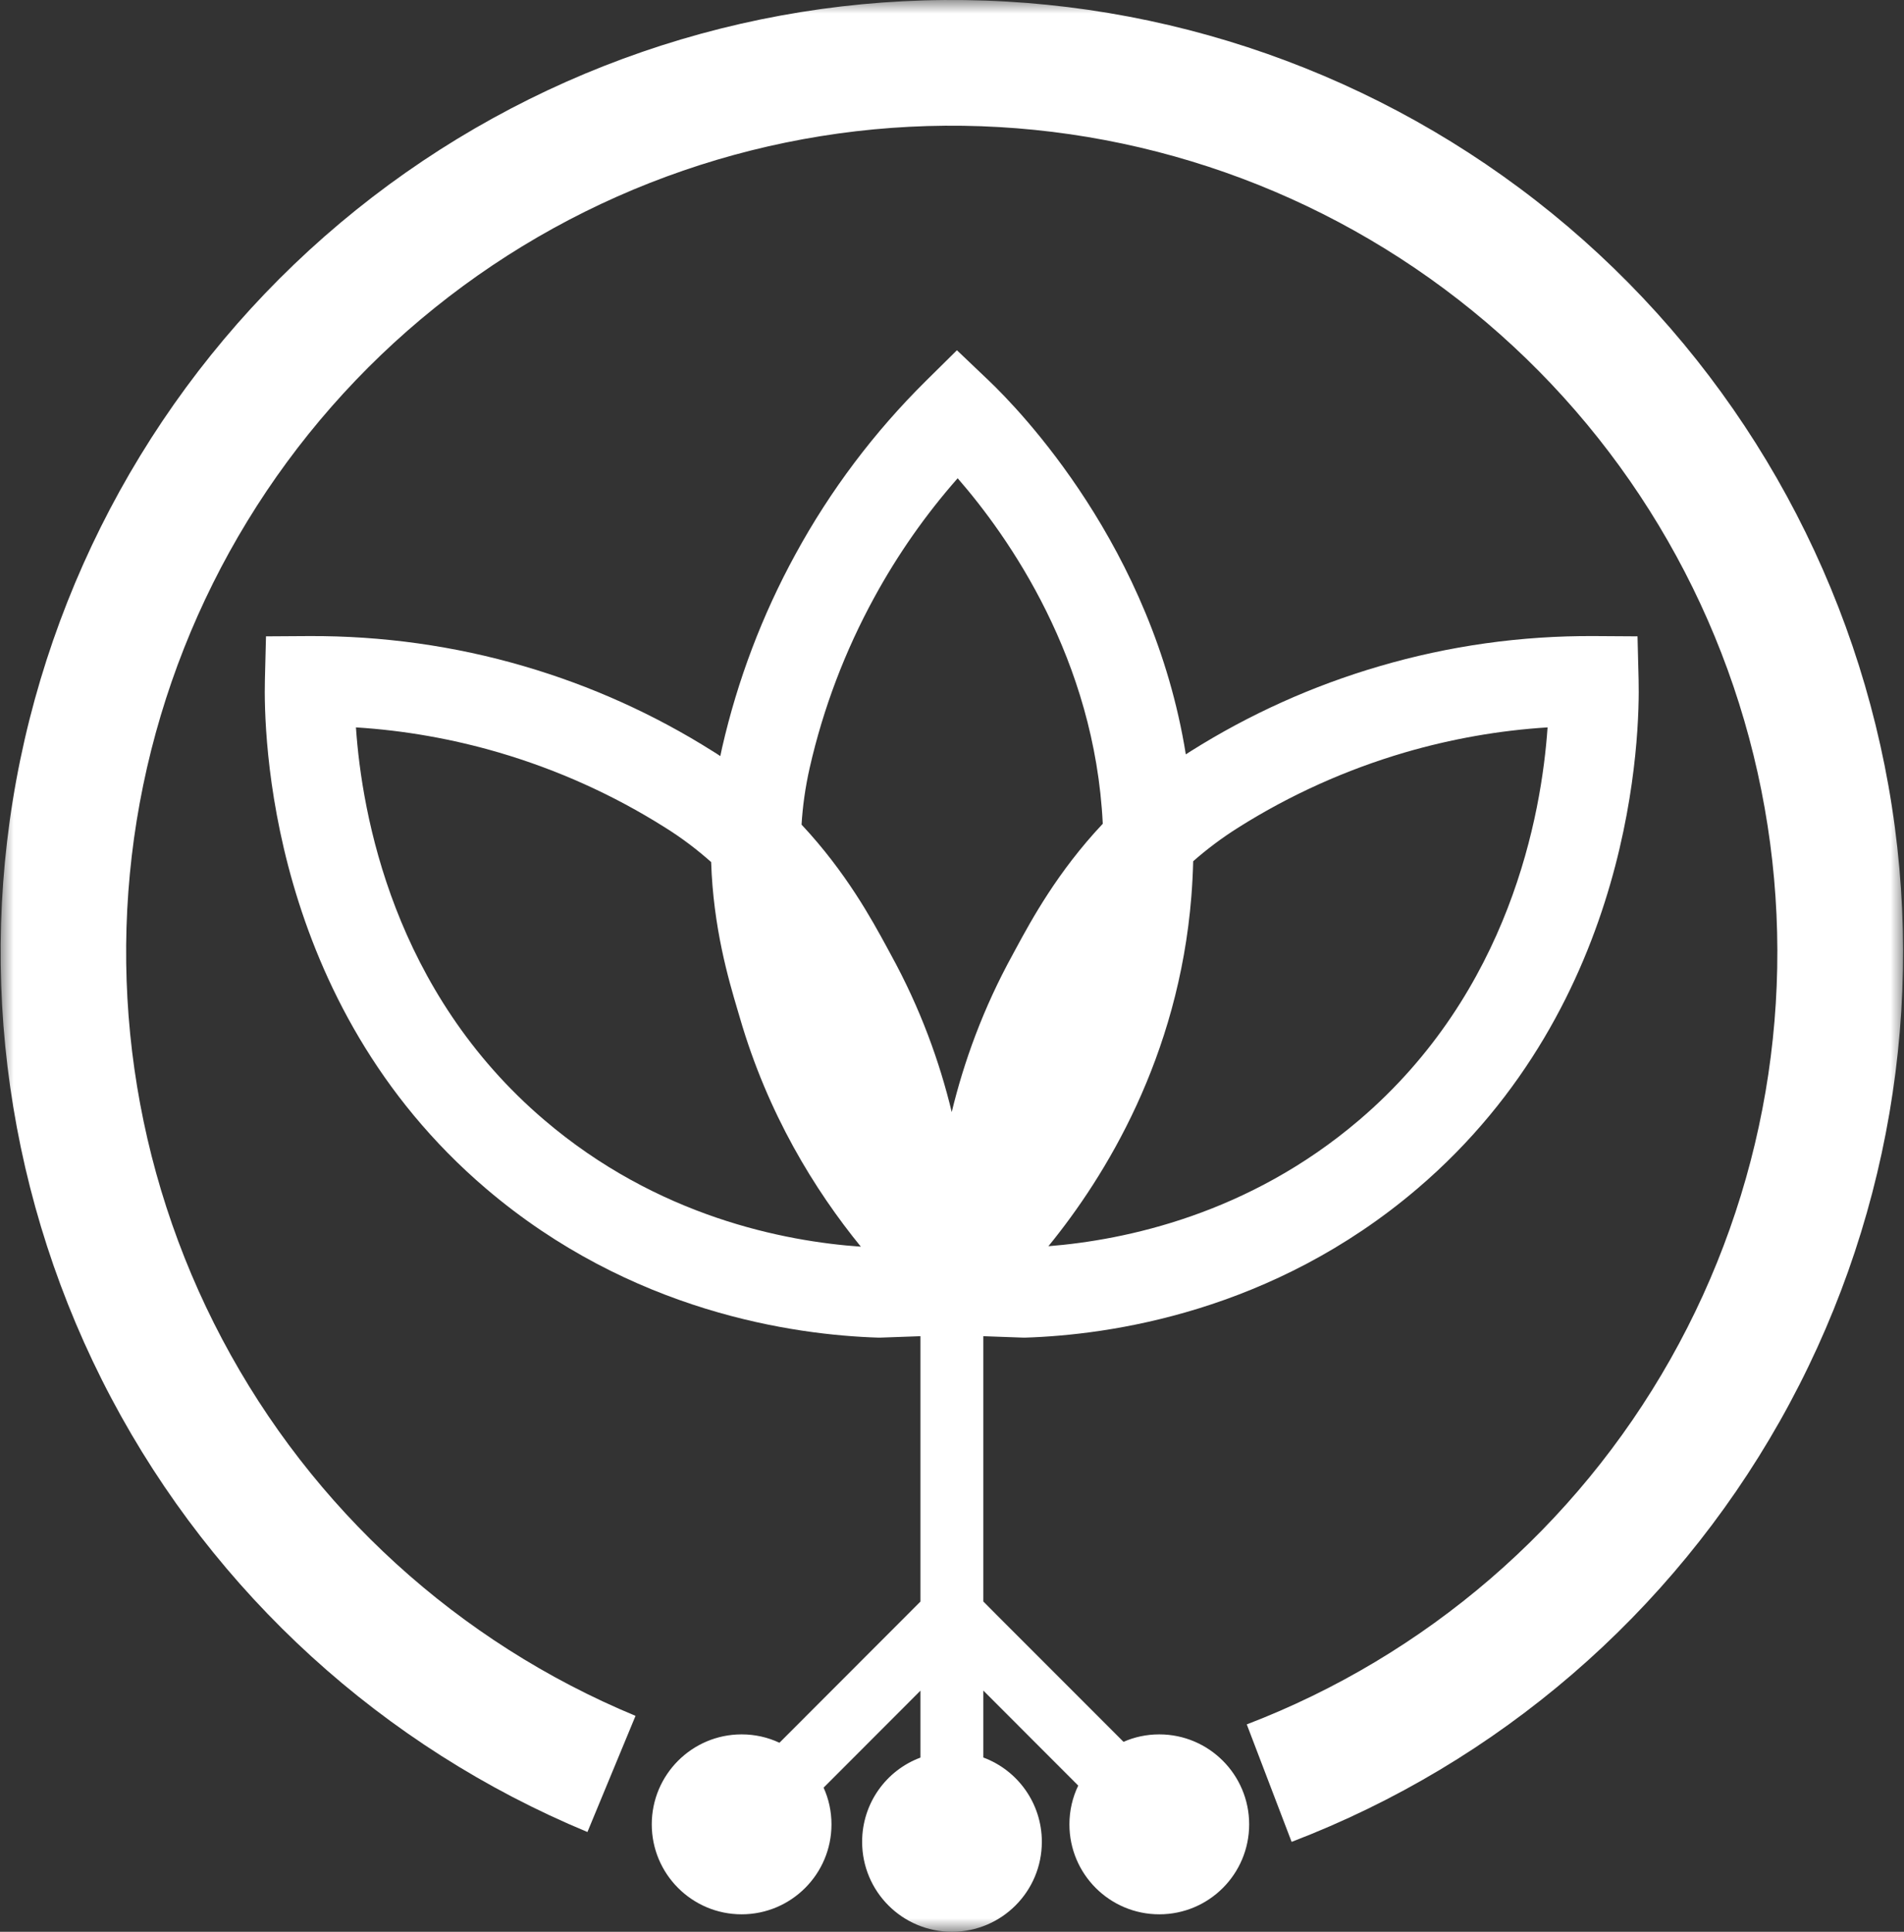 <svg width="70" height="71" viewBox="0 0 70 71" fill="none" xmlns="http://www.w3.org/2000/svg">
<rect x="0" y="0" width="70" height="71" fill="#333333" stroke="none"/>
<mask id="mask0_276_4001" style="mask-type:luminance" maskUnits="userSpaceOnUse" x="0" y="0" width="70" height="71">
<path d="M70 0H0V71H70V0Z" fill="white"/>
</mask>
<g mask="url(#mask0_276_4001)">
<path d="M47.492 67.693C55.087 64.784 61.43 59.318 65.434 52.235C69.438 45.152 70.849 36.892 69.428 28.88C68.004 20.868 63.838 13.6 57.644 8.329C51.446 3.062 43.61 0.116 35.479 0.003C27.349 -0.109 19.433 2.619 13.094 7.714C6.754 12.81 2.39 19.959 0.744 27.928C-0.898 35.897 0.285 44.193 4.091 51.385C7.897 58.577 14.088 64.215 21.597 67.333L23.365 63.064C16.846 60.359 11.471 55.462 8.168 49.219C4.864 42.976 3.837 35.778 5.264 28.86C6.691 21.943 10.48 15.736 15.981 11.315C21.482 6.891 28.353 4.524 35.41 4.623C42.467 4.722 49.269 7.278 54.648 11.851C60.026 16.424 63.643 22.733 64.876 29.687C66.111 36.641 64.886 43.81 61.41 49.96C57.935 56.107 52.428 60.852 45.837 63.378L47.485 67.693H47.492Z" fill="white"/>
<path d="M60.243 24.991L60.203 23.388L58.601 23.378C55.919 23.364 53.272 23.735 50.705 24.489C48.264 25.203 45.935 26.251 43.781 27.607C43.718 27.647 43.655 27.686 43.596 27.726C42.377 20.111 37.49 15.068 36.341 13.977L35.181 12.873L34.041 14C32.142 15.878 30.526 18.021 29.244 20.372C28.022 22.604 27.117 24.995 26.549 27.475C26.526 27.581 26.502 27.683 26.482 27.789C26.39 27.726 26.294 27.666 26.198 27.607C24.048 26.251 21.718 25.203 19.277 24.489C16.71 23.735 14.047 23.368 11.381 23.378L9.779 23.388L9.739 24.991C9.69 26.913 9.855 36.856 17.87 43.687C23.202 48.23 29.198 49.067 32.3 49.163H32.356L33.84 49.11V58.864L28.656 64.053C28.233 63.854 27.764 63.745 27.265 63.745C25.442 63.745 23.962 65.226 23.962 67.052C23.962 68.877 25.442 70.358 27.265 70.358C29.089 70.358 30.569 68.877 30.569 67.052C30.569 66.572 30.467 66.113 30.279 65.703L33.84 62.138V64.598C32.584 65.064 31.696 66.275 31.696 67.693C31.696 69.519 33.172 71 34.999 71C36.826 71 38.303 69.519 38.303 67.693C38.303 66.271 37.408 65.061 36.152 64.595V62.135L39.641 65.627C39.433 66.056 39.317 66.543 39.317 67.052C39.317 68.877 40.794 70.358 42.621 70.358C44.448 70.358 45.925 68.877 45.925 67.052C45.925 65.226 44.445 63.745 42.621 63.745C42.152 63.745 41.709 63.841 41.306 64.019L36.632 59.344L36.152 58.861V49.11L37.626 49.163H37.682C40.781 49.067 46.78 48.23 52.109 43.687C60.121 36.859 60.289 26.916 60.243 24.991ZM20.014 41.167C14.464 36.439 13.304 29.938 13.086 26.734C14.867 26.846 16.631 27.157 18.349 27.66C20.496 28.291 22.548 29.214 24.441 30.408C25.078 30.804 25.643 31.238 26.145 31.684C26.222 34.091 26.786 36.009 27.12 37.133L27.2 37.404C28.227 40.939 29.948 43.733 31.649 45.82C28.838 45.625 24.177 44.719 20.014 41.167ZM37.362 34.842L37.23 35.087C36.142 37.064 35.435 39.031 34.99 40.873C34.547 39.031 33.84 37.064 32.753 35.087L32.617 34.835C32.059 33.81 31.111 32.061 29.469 30.308C29.509 29.64 29.605 28.94 29.77 28.212C30.268 26.026 31.068 23.923 32.142 21.959C33.001 20.385 34.028 18.917 35.208 17.578C37.074 19.721 40.249 24.221 40.543 30.276C38.881 32.041 37.923 33.807 37.362 34.842ZM49.968 41.167C45.908 44.63 41.372 45.578 38.544 45.803C40.645 43.227 43.328 38.859 43.8 32.95C43.834 32.514 43.857 32.081 43.867 31.654C44.362 31.218 44.917 30.798 45.538 30.408C47.434 29.214 49.486 28.291 51.634 27.66C53.352 27.157 55.116 26.846 56.896 26.734C56.675 29.938 55.512 36.442 49.968 41.167Z" fill="white"/>
</g>
</svg>
